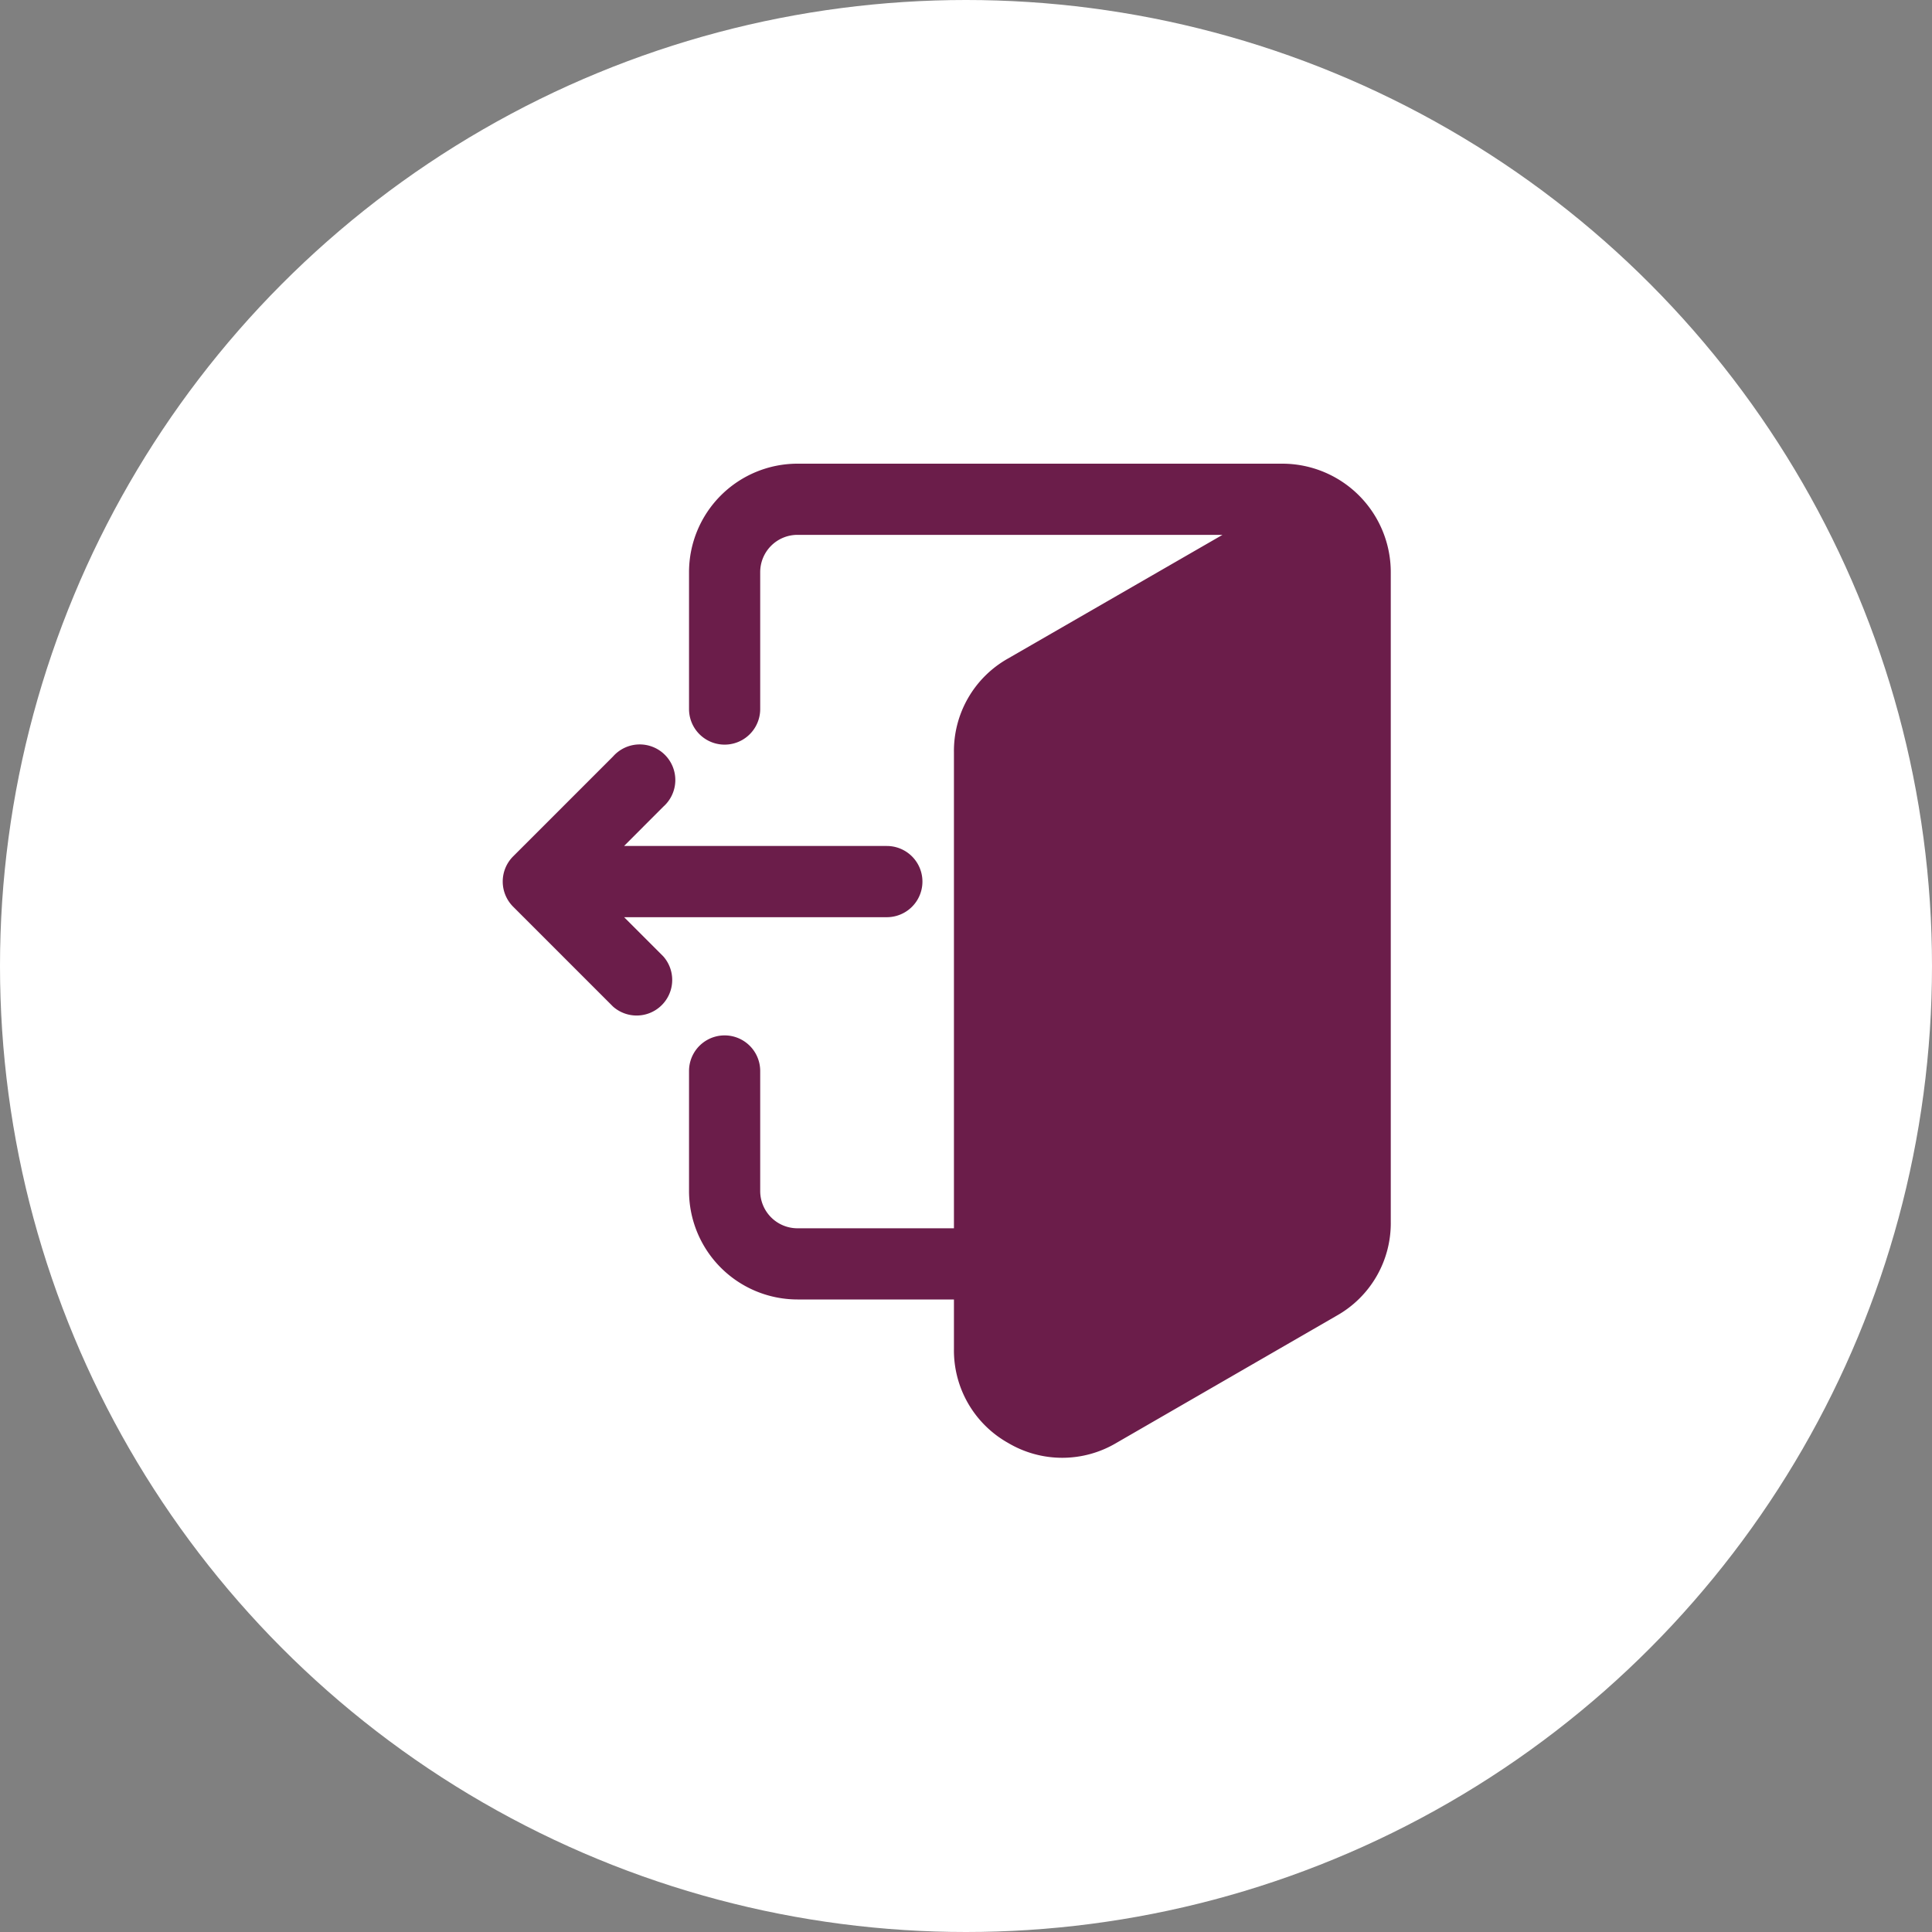 <svg id="ic_logout_en" xmlns="http://www.w3.org/2000/svg" width="50" height="50" viewBox="0 0 50 50">
  <rect x="0" y="0" width="50" height="50" fill="#808080" stroke="none"/>
  <circle id="Ellipse_9" data-name="Ellipse 9" cx="25" cy="25" r="25" fill="#fff"/>
  <g id="svgexport-17_4_" data-name="svgexport-17 (4)" transform="translate(13.006 12)">
    <path id="Path_129" data-name="Path 129" d="M38.886,21.63v1.282a2.745,2.745,0,0,0,1.4,2.43,2.744,2.744,0,0,0,2.805,0l5.7-3.292a2.745,2.745,0,0,0,1.4-2.43V2.806A2.809,2.809,0,0,0,47.392,0H34.836A2.809,2.809,0,0,0,32.03,2.806V6.35a.921.921,0,1,0,1.842,0V2.806a.965.965,0,0,1,.964-.964h11l-5.55,3.2a2.745,2.745,0,0,0-1.4,2.429V19.788H34.836a.965.965,0,0,1-.964-.963V15.717a.921.921,0,1,0-1.842,0v3.107a2.809,2.809,0,0,0,2.806,2.806Zm-8.537-9.894,1.015,1.015a.921.921,0,0,1-1.3,1.3l-2.587-2.587a.921.921,0,0,1,0-1.3l2.587-2.587a.921.921,0,1,1,1.3,1.3L30.349,9.894h6.8a.921.921,0,0,1,0,1.843h-6.8Z" transform="translate(-27.204)" fill="#6b1d4a" fill-rule="evenodd"/>
  </g>
</svg>
